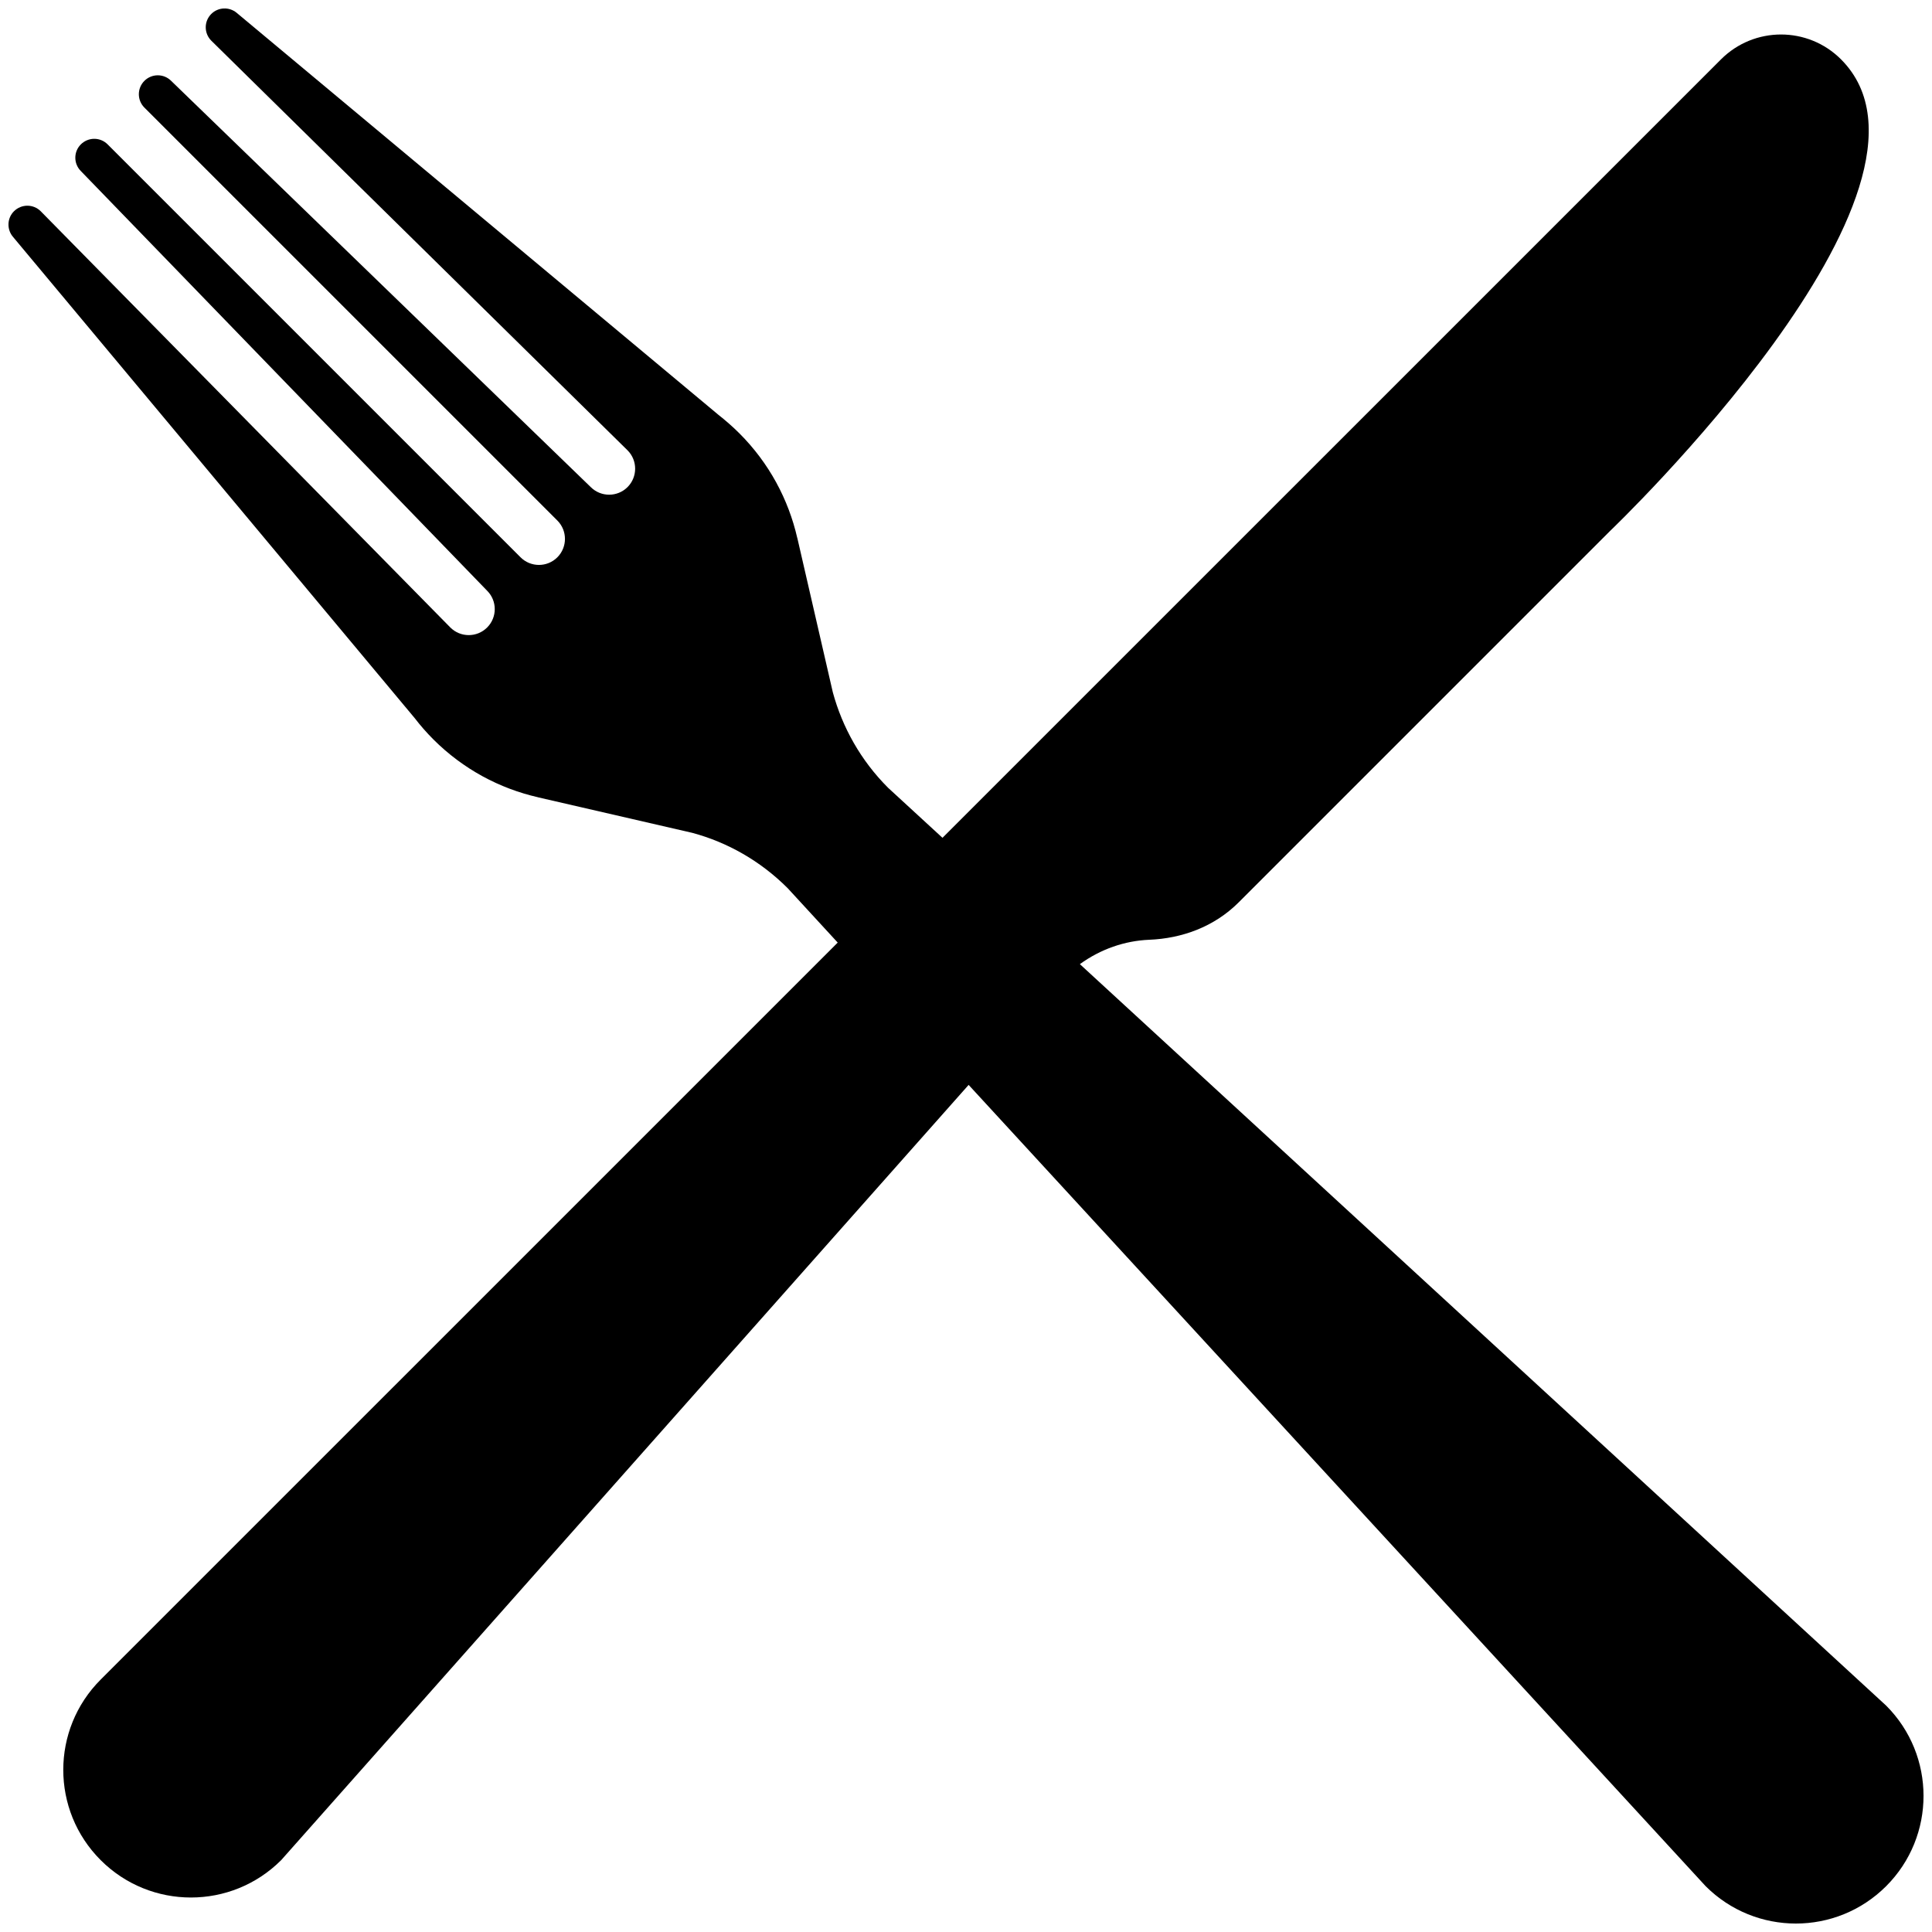 <svg xmlns="http://www.w3.org/2000/svg" xmlns:xlink="http://www.w3.org/1999/xlink" version="1.1" id="Layer_1" x="0px" y="0px" width="100px" height="100px" viewBox="-11.258 -0.327 100 100" enable-background="new -11.258 -0.327 100 100" xml:space="preserve">
<path d="M86.369,87.955L44.636,49.577c1.074-0.779,2.321-1.21,3.591-1.262c1.674-0.068,3.348-0.656,4.629-1.936l19.217-19.218  c0,0,18.61-17.764,11.958-24.418c-1.715-1.714-4.496-1.712-6.211,0.003L37.525,43.038l-2.815-2.589  c-1.421-1.42-2.37-3.135-2.861-4.942l-1.837-7.985l-0.003-0.002c-0.454-1.984-1.45-3.871-2.995-5.416  c-0.352-0.353-0.724-0.673-1.1-0.971L0.983,0.329c-0.383-0.311-0.948-0.29-1.306,0.067c-0.382,0.383-0.381,0.999,0.001,1.382  l21.545,21.203c0.526,0.526,0.525,1.378,0,1.904c-0.525,0.524-1.377,0.525-1.904,0L-2.4,3.857c-0.383-0.383-1.003-0.381-1.385,0.002  c-0.381,0.382-0.382,1,0.001,1.383L17.59,26.615c0.526,0.526,0.525,1.378,0,1.904c-0.526,0.526-1.378,0.526-1.904,0L-5.688,7.145  c-0.383-0.383-1.001-0.382-1.385,0.001c-0.382,0.381-0.382,0.999,0.001,1.382l21.028,21.721c0.526,0.526,0.526,1.377,0,1.903  c-0.525,0.525-1.377,0.526-1.904,0L-9.15,10.607c-0.383-0.383-1.002-0.381-1.385,0.001c-0.356,0.356-0.377,0.921-0.067,1.305  l20.807,24.928c0.293,0.382,0.617,0.752,0.968,1.104c1.545,1.544,3.431,2.541,5.416,2.994l0.003,0.003l7.983,1.839  c1.81,0.487,3.518,1.445,4.938,2.865l2.589,2.815L-6.047,86.608c-2.58,2.579-2.582,6.764,0,9.345c2.581,2.581,6.764,2.579,9.343,0  l35.582-40.126L77.025,97.3c2.58,2.581,6.764,2.581,9.345,0C88.948,94.721,88.949,90.536,86.369,87.955z"/>
</svg>
